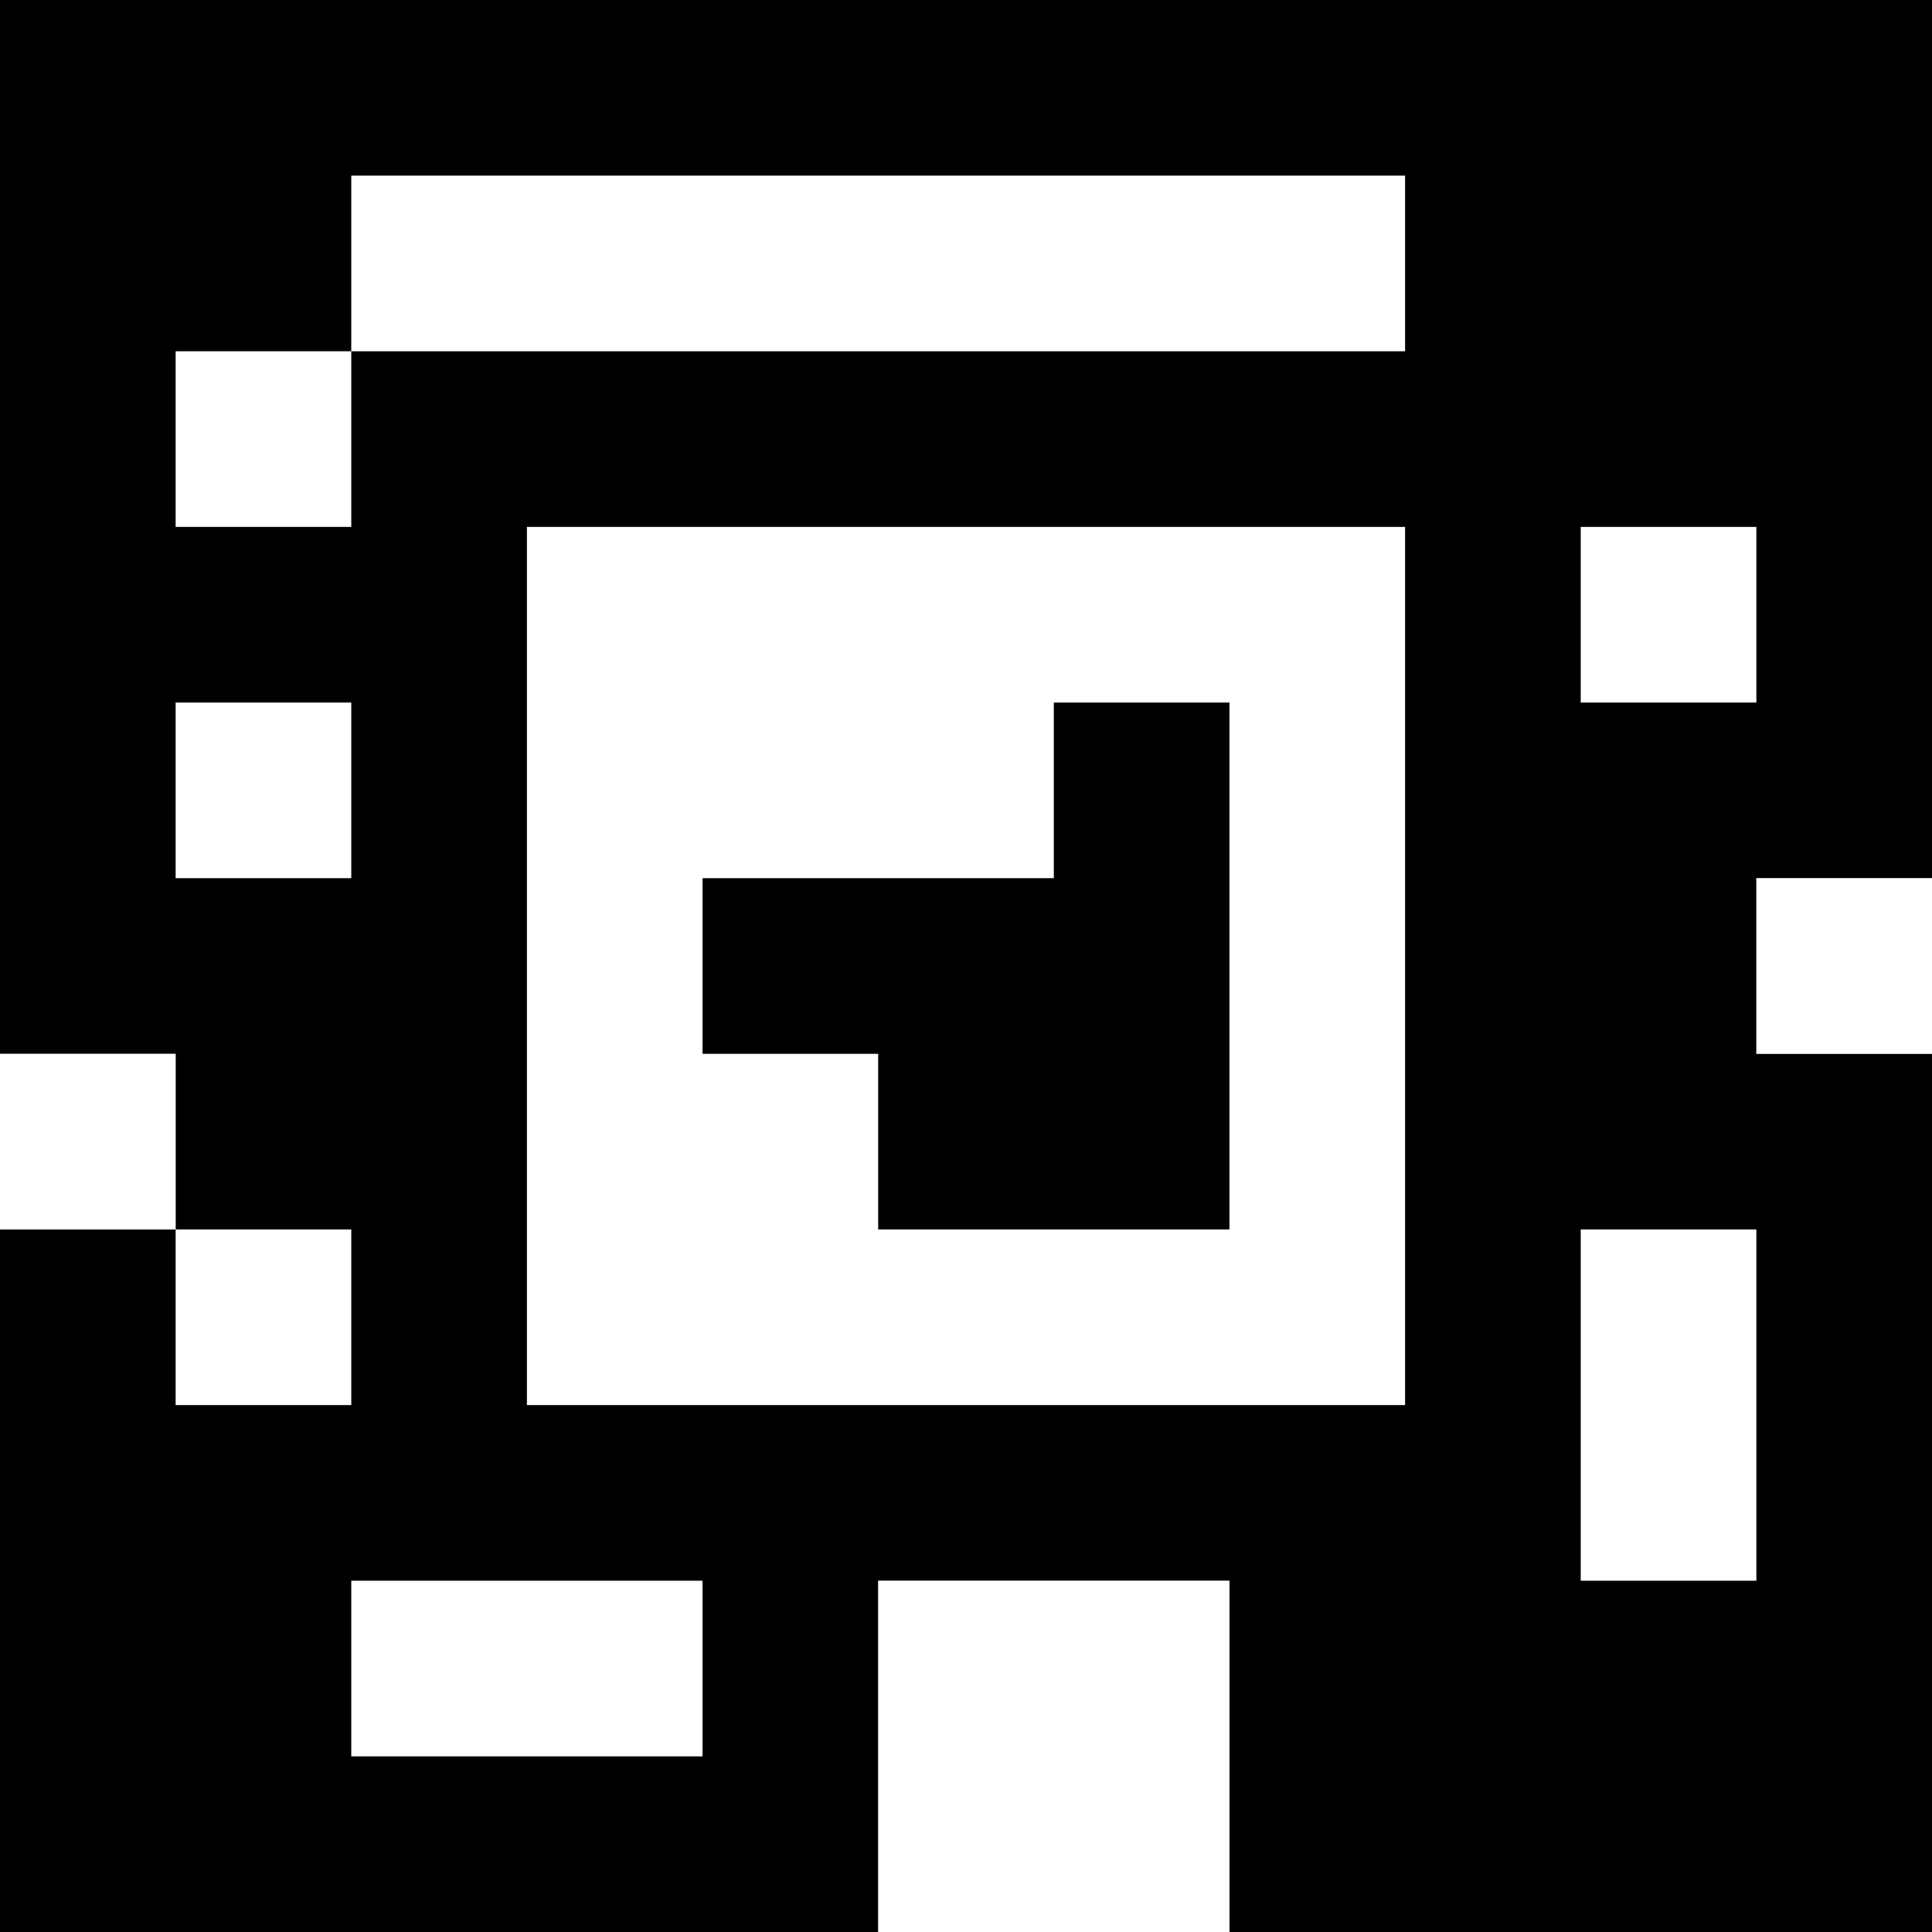 <?xml version="1.0" standalone="yes"?>
<svg xmlns="http://www.w3.org/2000/svg" width="110" height="110">
<rect width="100%" height="100%" fill="#808080" stroke="none"/>
<path style="fill:#000000; stroke:none;" d="M0 0L0 60L10 60L10 70L0 70L0 110L50 110L50 90L70 90L70 110L110 110L110 60L100 60L100 50L110 50L110 0L0 0z"/>
<path style="fill:#ffffff; stroke:none;" d="M20 10L20 20L10 20L10 30L20 30L20 20L80 20L80 10L20 10M30 30L30 80L80 80L80 30L30 30M90 30L90 40L100 40L100 30L90 30M10 40L10 50L20 50L20 40L10 40z"/>
<path style="fill:#000000; stroke:none;" d="M60 40L60 50L40 50L40 60L50 60L50 70L70 70L70 40L60 40z"/>
<path style="fill:#ffffff; stroke:none;" d="M100 50L100 60L110 60L110 50L100 50M0 60L0 70L10 70L10 60L0 60M10 70L10 80L20 80L20 70L10 70M90 70L90 90L100 90L100 70L90 70M20 90L20 100L40 100L40 90L20 90M50 90L50 110L70 110L70 90L50 90z"/>
</svg>
